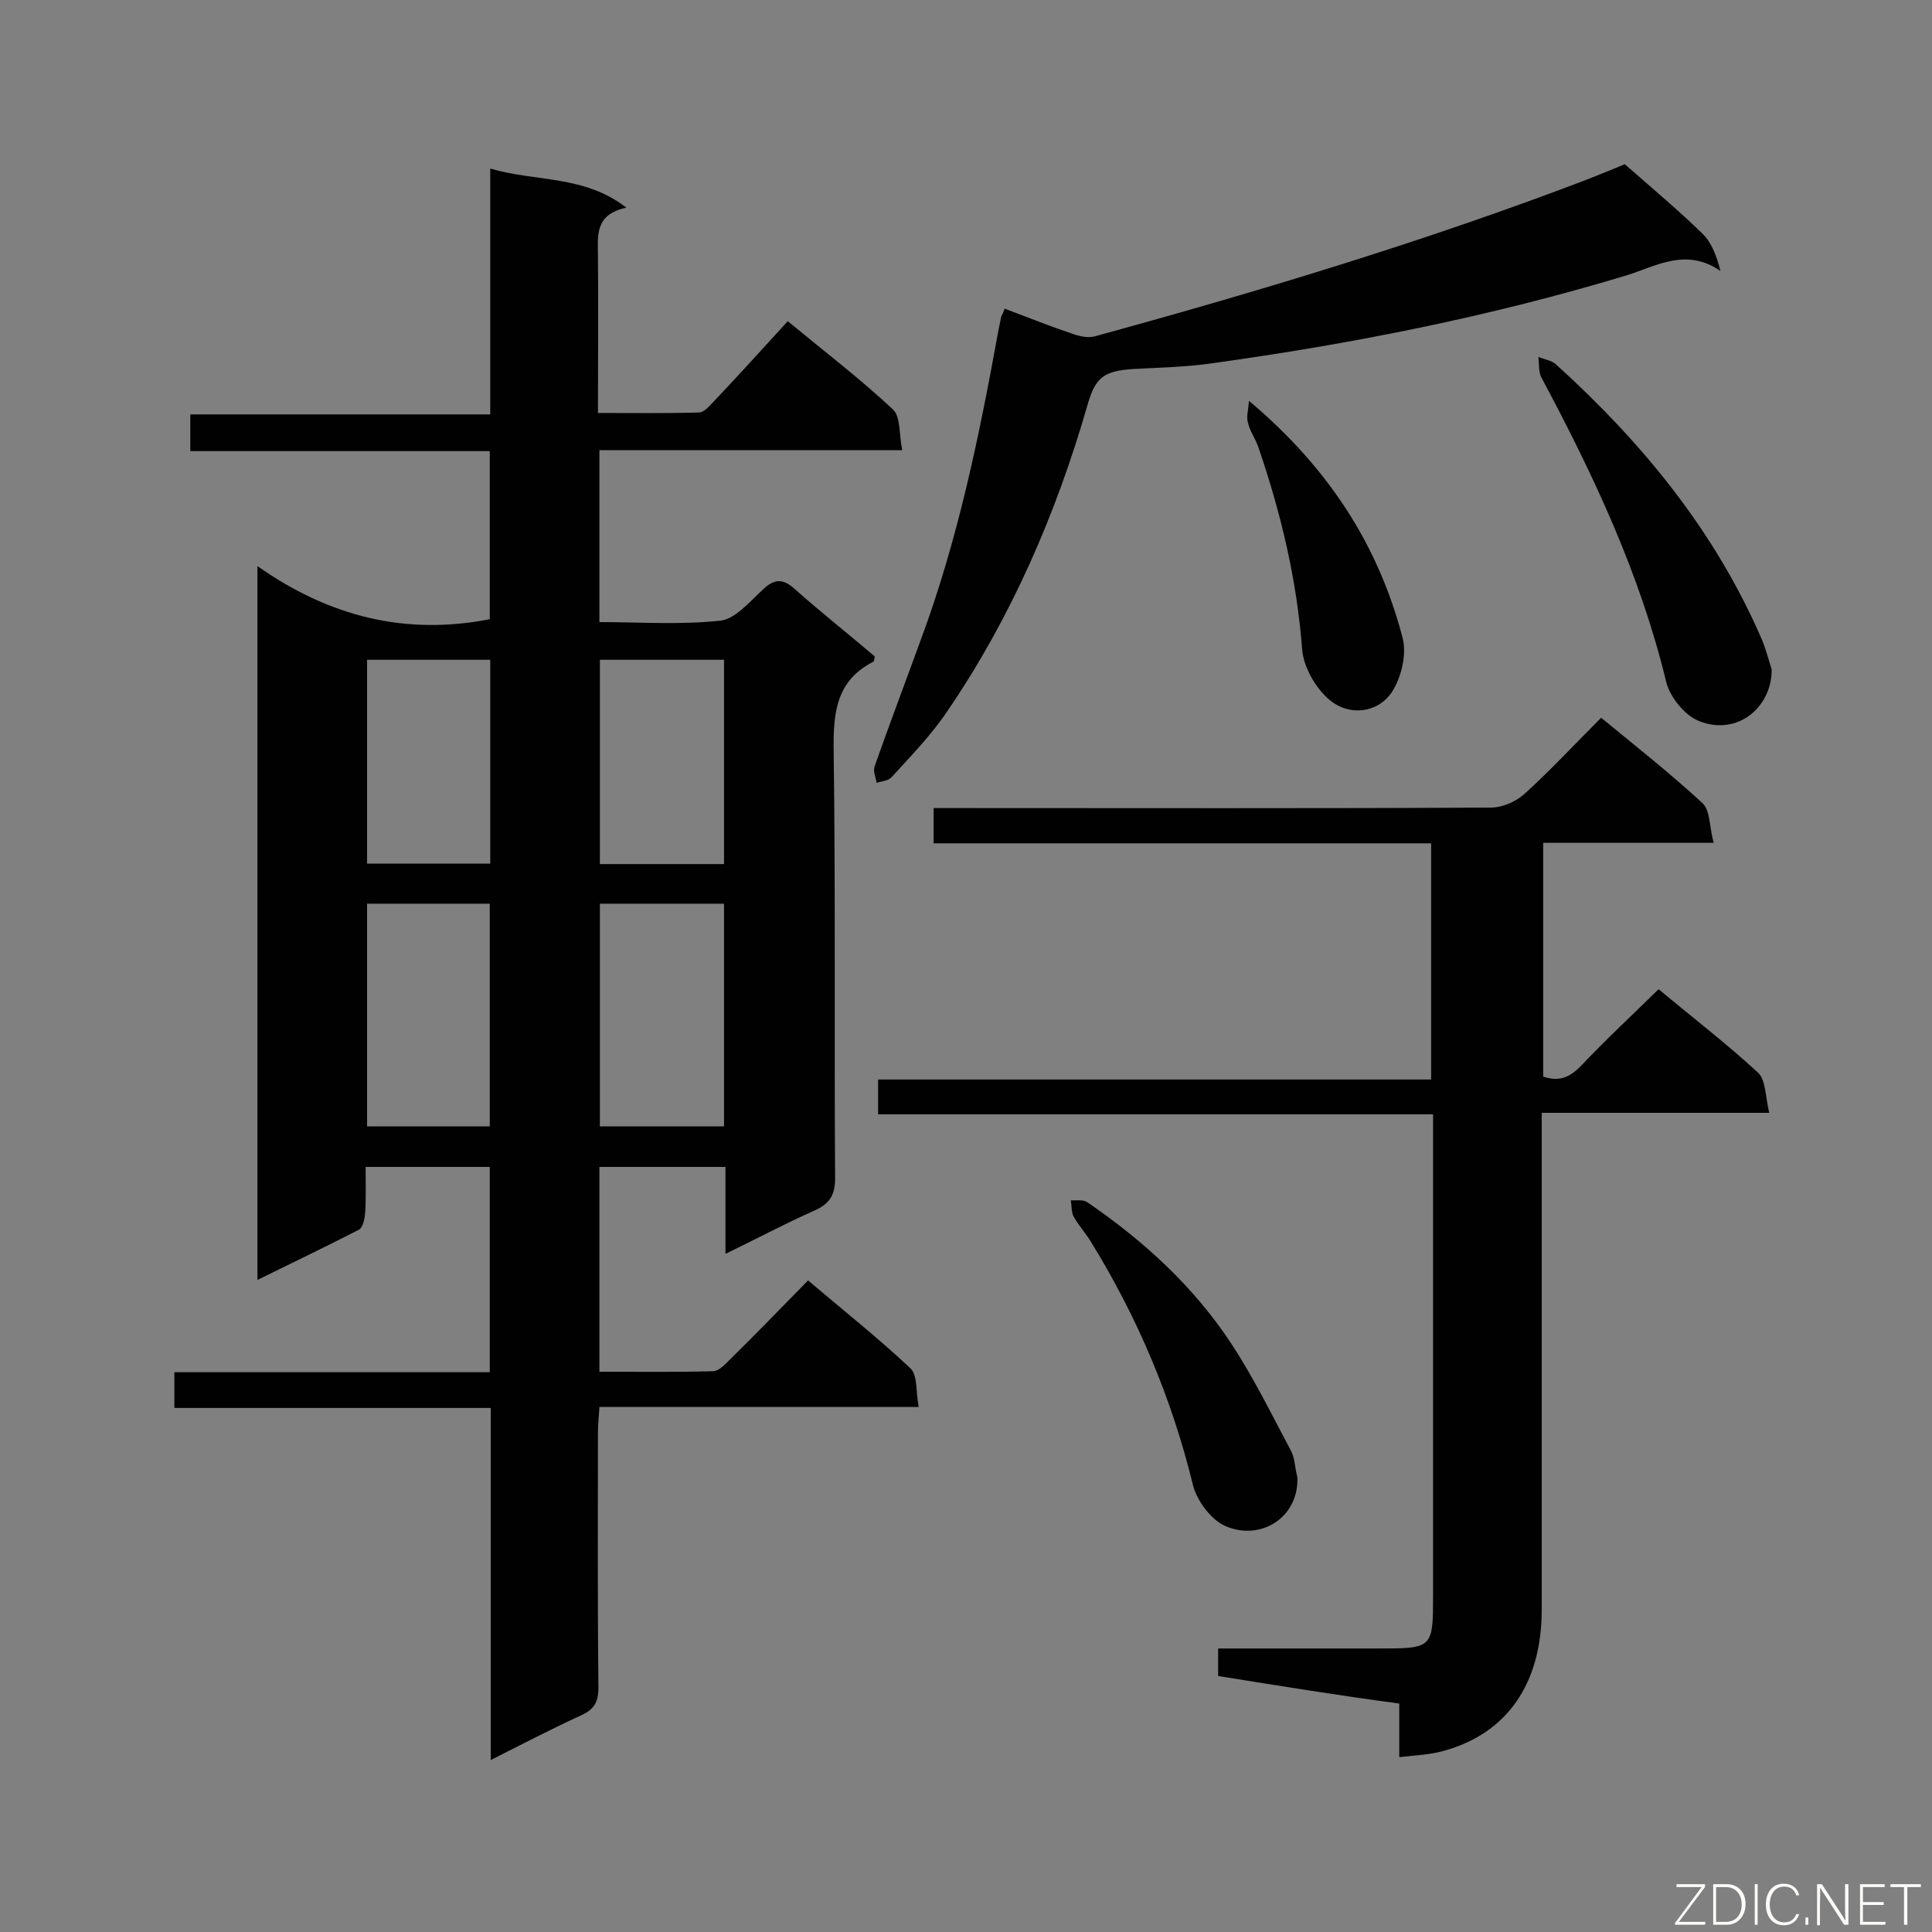 <svg enable-background="new 0 0 400 400" viewBox="0 0 400 400" xmlns="http://www.w3.org/2000/svg"><rect x="0" y="0" width="400" height="400" fill="#808080" stroke="none"/><path d="m101.5 34.9c9.6 2.8 19.4 1.3 28.2 8.1-6.7 1.4-5.9 5.9-5.9 10.2.1 10.5 0 21.1 0 32.3 7.1 0 14 .1 20.9-.1 1.1 0 2.2-1.4 3.1-2.3 5.1-5.4 10.1-10.9 15.3-16.6 8 6.6 15.2 12.1 21.8 18.3 1.6 1.5 1.2 5.1 1.9 8.4-21.4 0-41.9 0-62.7 0v35.6c8.5 0 16.8.6 25-.3 3.1-.3 6.1-3.9 8.8-6.4 2.4-2.3 4.2-2.4 6.7-.1 5.4 4.8 11.1 9.3 16.5 13.9-.1.6-.1 1-.3 1.1-7.6 3.9-8.3 10.4-8.2 18.2.4 29.5.1 59.1.3 88.7 0 3.5-1.1 5.3-4.2 6.7-6.1 2.7-11.9 5.8-18.5 9 0-6.4 0-12 0-18-8.9 0-17.3 0-26.1 0v42.4c7.9 0 15.7.1 23.5-.1 1.2 0 2.5-1.4 3.5-2.4 5.4-5.3 10.6-10.7 16.2-16.4 7.3 6.2 14.5 11.9 21.2 18.2 1.5 1.4 1.1 4.9 1.7 8-22.4 0-44 0-66.1 0-.1 2-.3 3.6-.3 5.1 0 17.7-.1 35.3.1 53 0 3-.9 4.5-3.5 5.7-6.1 2.8-12.1 5.9-18.8 9.3 0-24.7 0-48.5 0-72.9-22 0-43.6 0-65.5 0 0-2.6 0-4.8 0-7.4h65.3c0-14.4 0-28.3 0-42.5-8.3 0-16.7 0-25.7 0 0 3.2.1 6.4-.1 9.6-.1 1.2-.5 3-1.3 3.4-6.8 3.5-13.7 6.8-21 10.4 0-49.2 0-97.7 0-147.8 14.9 10.5 30.7 14.4 48.1 11 0-11.2 0-22.7 0-34.8-20.7 0-41.2 0-62 0 0-2.7 0-4.9 0-7.6h62.1c0-16.9 0-33.3 0-50.9zm48.4 198.3c0-15.6 0-30.8 0-46.1-8.7 0-17.1 0-25.7 0v46.1zm-73.9-46.1v46.1h25.4c0-15.5 0-30.7 0-46.1-8.6 0-16.8 0-25.4 0zm73.9-8.2c0-14.3 0-28.3 0-42.3-8.7 0-17.1 0-25.7 0v42.3zm-48.4-42.3c-8.8 0-17.1 0-25.5 0v42.2h25.5c0-14.1 0-28 0-42.2z" fill="#010101"/><path d="m252.2 347c0-1.9 0-3.6 0-5.7h33.1c11.4 0 11.4 0 11.4-11.3 0-31.3 0-62.7 0-94 0-1.6 0-3.2 0-5.3-38.4 0-76.5 0-114.9 0 0-2.6 0-4.7 0-7.2h114.5c0-16.4 0-32.4 0-48.9-34.3 0-68.5 0-103 0 0-2.6 0-4.7 0-7.3h5.4c36.7 0 73.4.1 110-.1 2.3 0 5.1-1.2 6.9-2.8 5.5-5 10.5-10.4 15.9-15.8 7.3 6 14.4 11.6 21 17.7 1.6 1.5 1.4 5 2.3 8.2-12.4 0-23.7 0-35.3 0v48.4c3.3 1.1 5.5.2 7.9-2.3 5.1-5.4 10.5-10.4 16-15.8 6.8 5.7 14 11.2 20.6 17.3 1.6 1.5 1.5 5 2.3 8.3-16.1 0-31.3 0-47.1 0v5.7 97.1c0 15.4-7.2 25.7-20.3 29.3-2.8.8-5.8.9-9.2 1.3 0-3.9 0-7.4 0-11.1-12.8-1.7-25-3.7-37.5-5.7z" fill="#010101"/><path d="m208 63.9c5 1.9 9.8 3.8 14.6 5.4 1.3.4 2.9.7 4.2.3 34.3-9.4 68.4-19.7 101.7-32.4 3-1.2 6-2.4 7.9-3.2 5.8 5.1 11.2 9.6 16.2 14.5 1.8 1.8 2.8 4.5 3.6 7.6-7.1-4.9-13.3-1-19.4.9-28.1 8.5-56.8 14.2-85.8 18.2-5.4.8-10.9.9-16.4 1.2-6 .4-7.8 1.7-9.4 7.3-6.5 22.6-15.8 44.1-29.1 63.6-3.3 4.9-7.5 9.2-11.5 13.6-.7.8-2.1.8-3.1 1.2-.2-1.2-.8-2.5-.4-3.5 3.1-8.8 6.4-17.5 9.6-26.3 7.6-20.5 12-41.8 15.9-63.3.2-1.2.5-2.3.7-3.5.2-.3.4-.8.7-1.6z" fill="#010101"/><path d="m366.8 138.6c.1 7.6-6.9 13.9-15 10.7-2.9-1.1-6-4.9-6.8-8-5.4-22.4-15.1-43-25.9-63.2-.6-1.2-.4-2.8-.6-4.2 1.2.5 2.7.7 3.6 1.5 18 16.3 33.1 34.7 42.8 57.3.8 2 1.3 4 1.9 5.9z" fill="#010101"/><path d="m268.6 305.8c.4 8.4-7.7 13.4-15 10.1-2.9-1.3-5.8-5.2-6.6-8.4-4.4-18-11.5-34.8-21.2-50.5-1.1-1.8-2.5-3.3-3.5-5.1-.5-.9-.4-2.2-.6-3.4 1.1.1 2.5-.2 3.4.4 11.7 8 22.1 17.5 29.9 29.4 4.6 7 8.3 14.6 12.3 22.1.8 1.5.8 3.6 1.3 5.4z" fill="#010101"/><path d="m258.6 83c16.5 13.9 26.8 29.9 31.8 49.1.9 3.4-.3 8.3-2.3 11.3-3 4.3-8.7 4.8-12.6 1.7-3-2.4-5.6-6.9-5.9-10.6-1.1-14.5-4.4-28.3-9.1-42-.6-1.7-1.7-3.2-2.1-4.9-.4-1.1 0-2.5.2-4.6z" fill="#010101"/><g fill="#fcfbfa"><path d="m346.9 398 5.4-7.3h-5.2v-.6h5.9v.6l-5.4 7.2h5.5l-.1.6h-6.2v-.5z"/><path d="m354.7 390.1h2.8c2.3 0 3.9 1.6 3.9 4.1s-1.6 4.3-3.9 4.3h-2.8zm.6 7.8h2c2.2 0 3.3-1.6 3.3-3.6 0-1.8-1-3.6-3.3-3.6h-2z"/><path d="m363.9 390.1v8.4h-.6v-8.4z"/><path d="m372.5 396.3c-.4 1.3-1.4 2.3-3.2 2.3-2.4 0-3.7-1.9-3.7-4.3 0-2.3 1.2-4.3 3.7-4.3 1.8 0 2.9 1 3.2 2.4h-.6c-.4-1.1-1.1-1.8-2.5-1.8-2.1 0-3 1.9-3 3.7s.9 3.7 3 3.7c1.4 0 2.1-.7 2.5-1.7z"/><path d="m373.8 398.5v-1.5h.6v1.5z"/><path d="m376.2 398.5v-8.4h1c1.3 2 4.4 6.7 4.9 7.6-.1-1.2-.1-2.4-.1-3.8v-3.8h.7v8.4h-.9c-1.2-1.9-4.4-6.8-5-7.7.1 1.1 0 2.3 0 3.9v3.9h-.6z"/><path d="m390 394.4h-4.3v3.5h4.7l-.1.6h-5.2v-8.4h5.1v.6h-4.5v3.1h4.3z"/><path d="m394.2 390.7h-2.8v-.6h6.3v.6h-2.8v7.8h-.7z"/></g></svg>